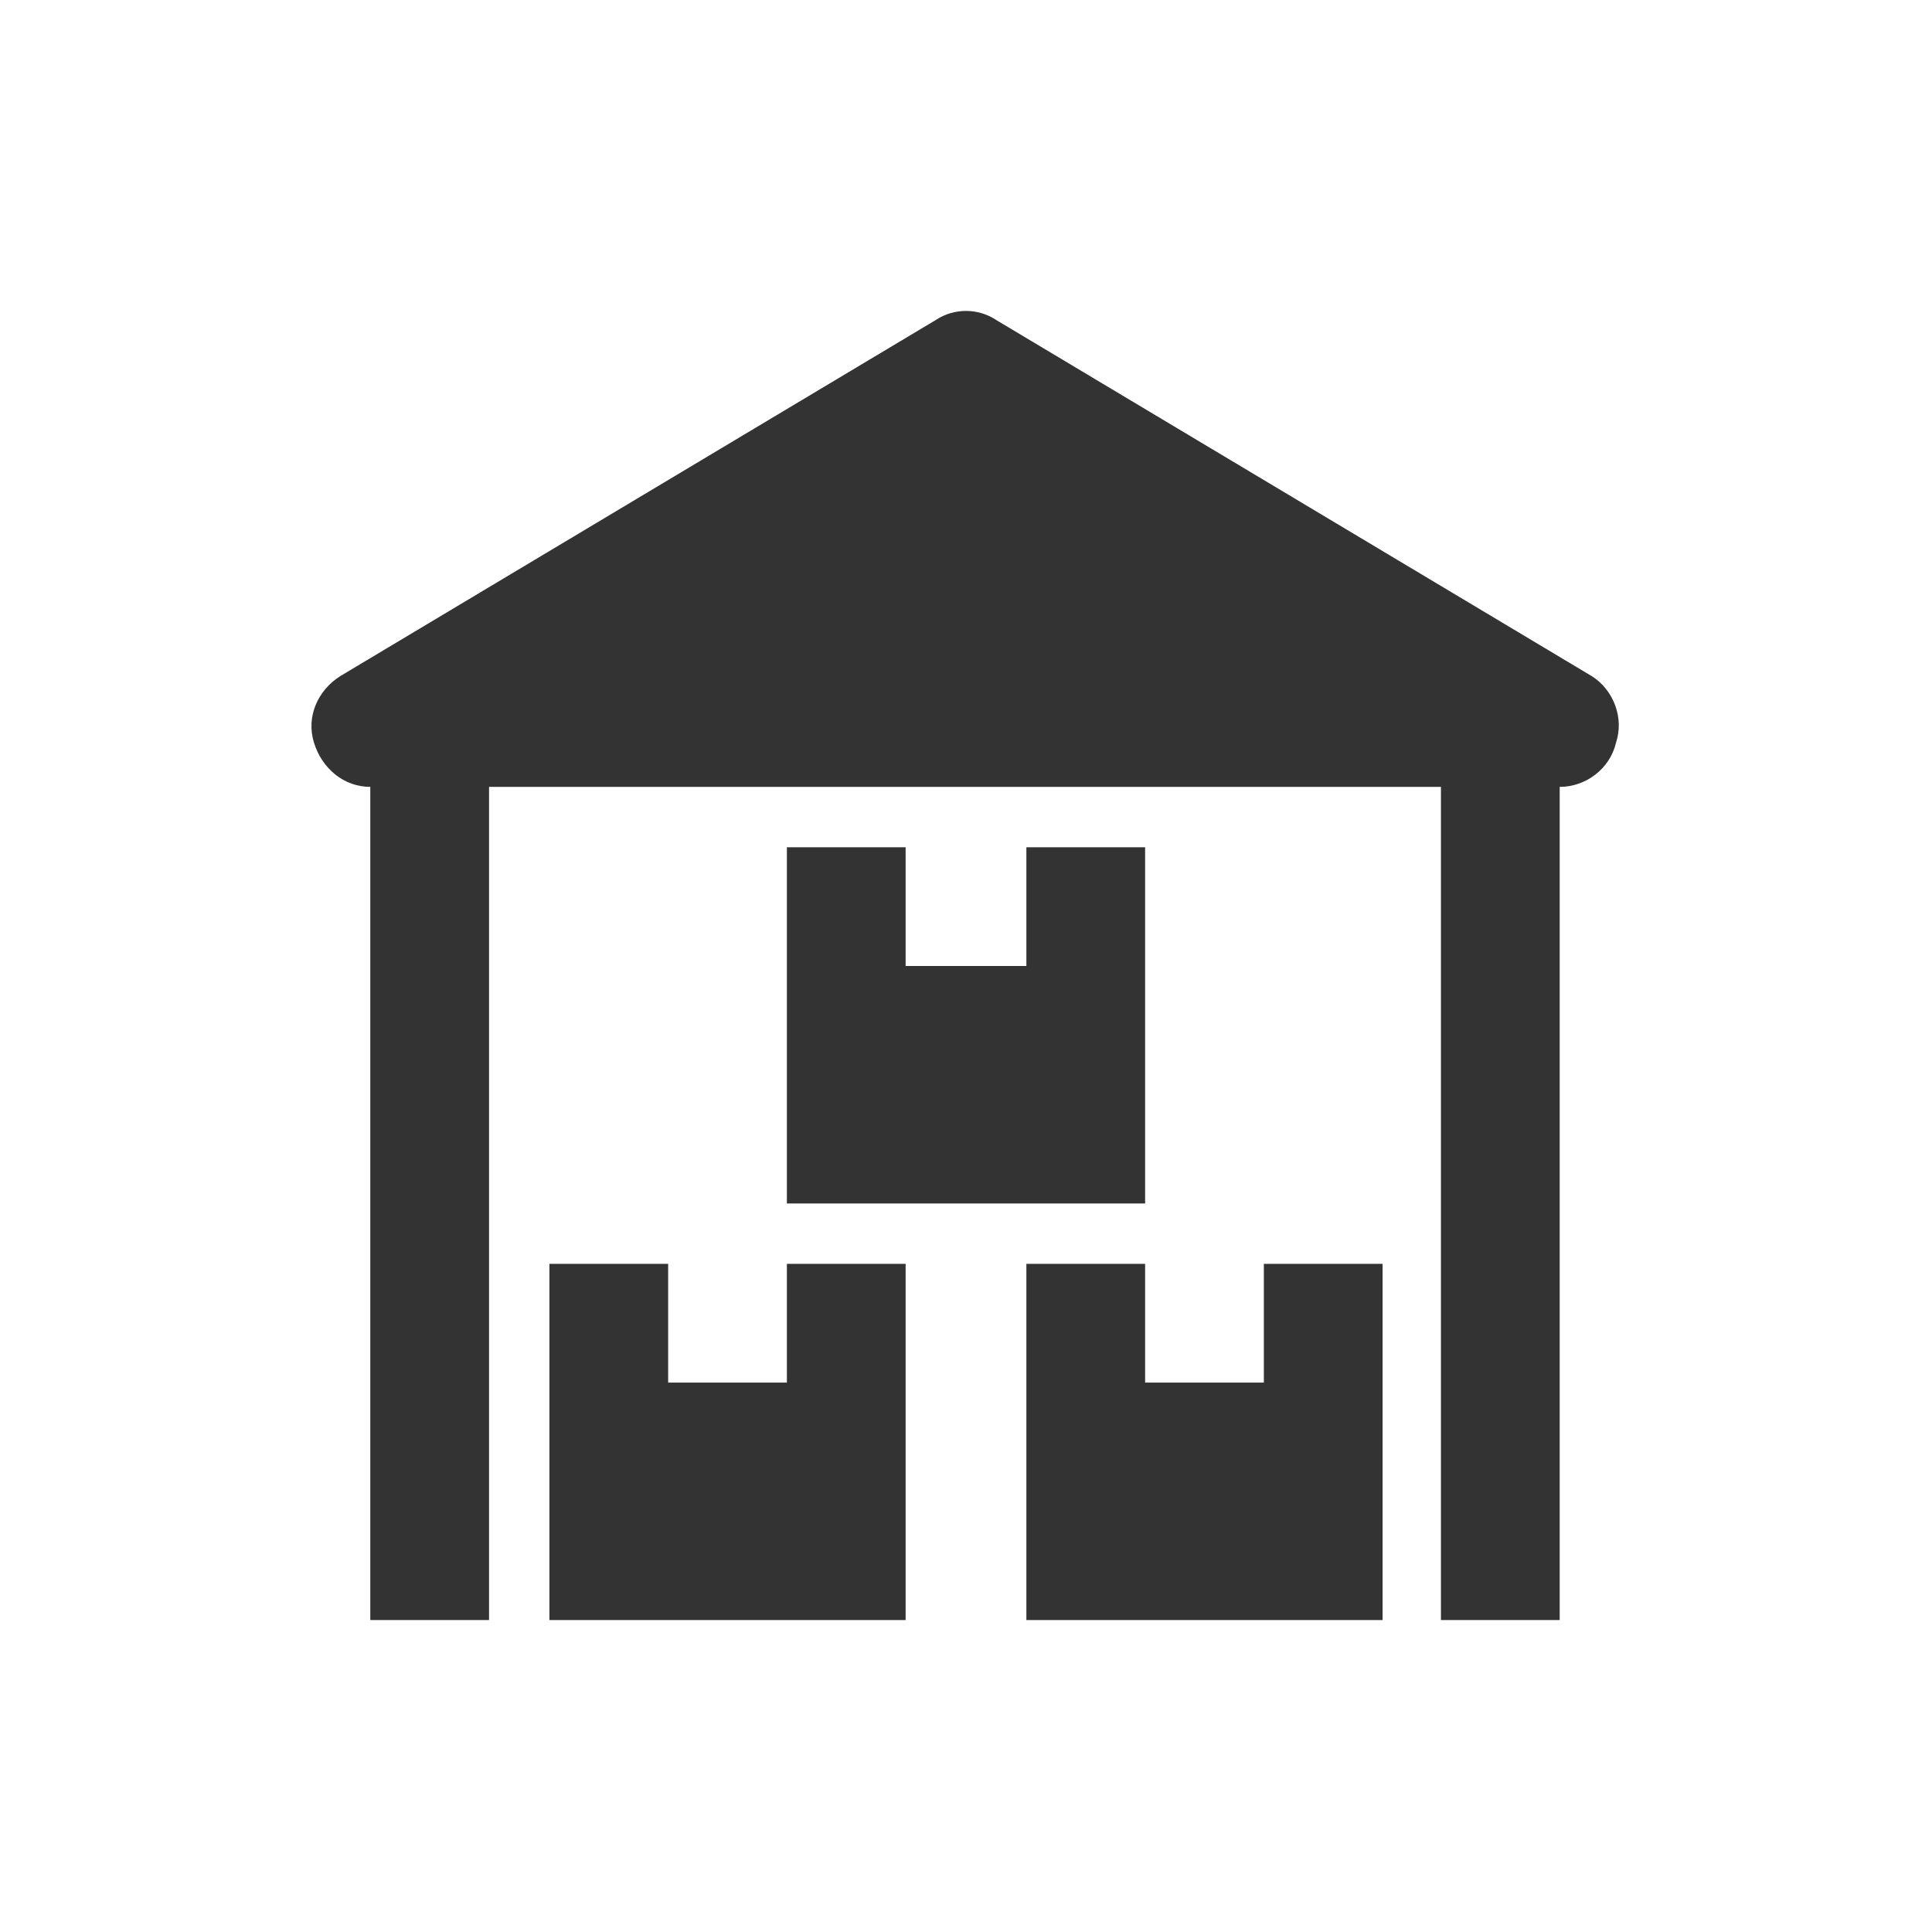 <?xml version="1.0" encoding="UTF-8"?>
<svg xmlns="http://www.w3.org/2000/svg" onmouseup="{ if(window.parent.document.onmouseup) window.parent.document.onmouseup(arguments[0]);}" xml:space="preserve" style="enable-background:new 0 0 96 96;" viewBox="0 0 96 96" y="0px" x="0px" id="Layer_1" version="1.1" xmlns:xlink="http://www.w3.org/1999/xlink"><style type="text/css">
	.st0{fill:#333333;}
</style><g id="XMLID_1_"><path data-cppathid="10000" d="M79.1,33.6L49.5,15.9c-0.9-0.6-2.1-0.6-3,0L16.9,33.6c-1.1,0.7-1.7,2-1.3,3.3   c0.4,1.3,1.5,2.2,2.8,2.2v41.4h5.9V39.1h47.3v41.4h5.9V39.1c1.3,0,2.5-0.9,2.8-2.2C80.7,35.7,80.2,34.3,79.1,33.6z" class="st0" id="XMLID_3_"/><polygon data-cppathid="10001" points="39.1,42.1 39.1,59.8 56.9,59.8 56.9,42.1 51,42.1 51,48 45,48 45,42.1  " class="st0" id="XMLID_4_"/><polygon data-cppathid="10002" points="39.1,68.7 33.2,68.7 33.2,62.8 27.3,62.8 27.3,80.5 45,80.5 45,62.8 39.1,62.8  " class="st0" id="XMLID_5_"/><polygon data-cppathid="10003" points="62.8,68.7 56.9,68.7 56.9,62.8 51,62.8 51,80.5 68.7,80.5 68.7,62.8 62.8,62.8  " class="st0" id="XMLID_6_"/></g></svg>